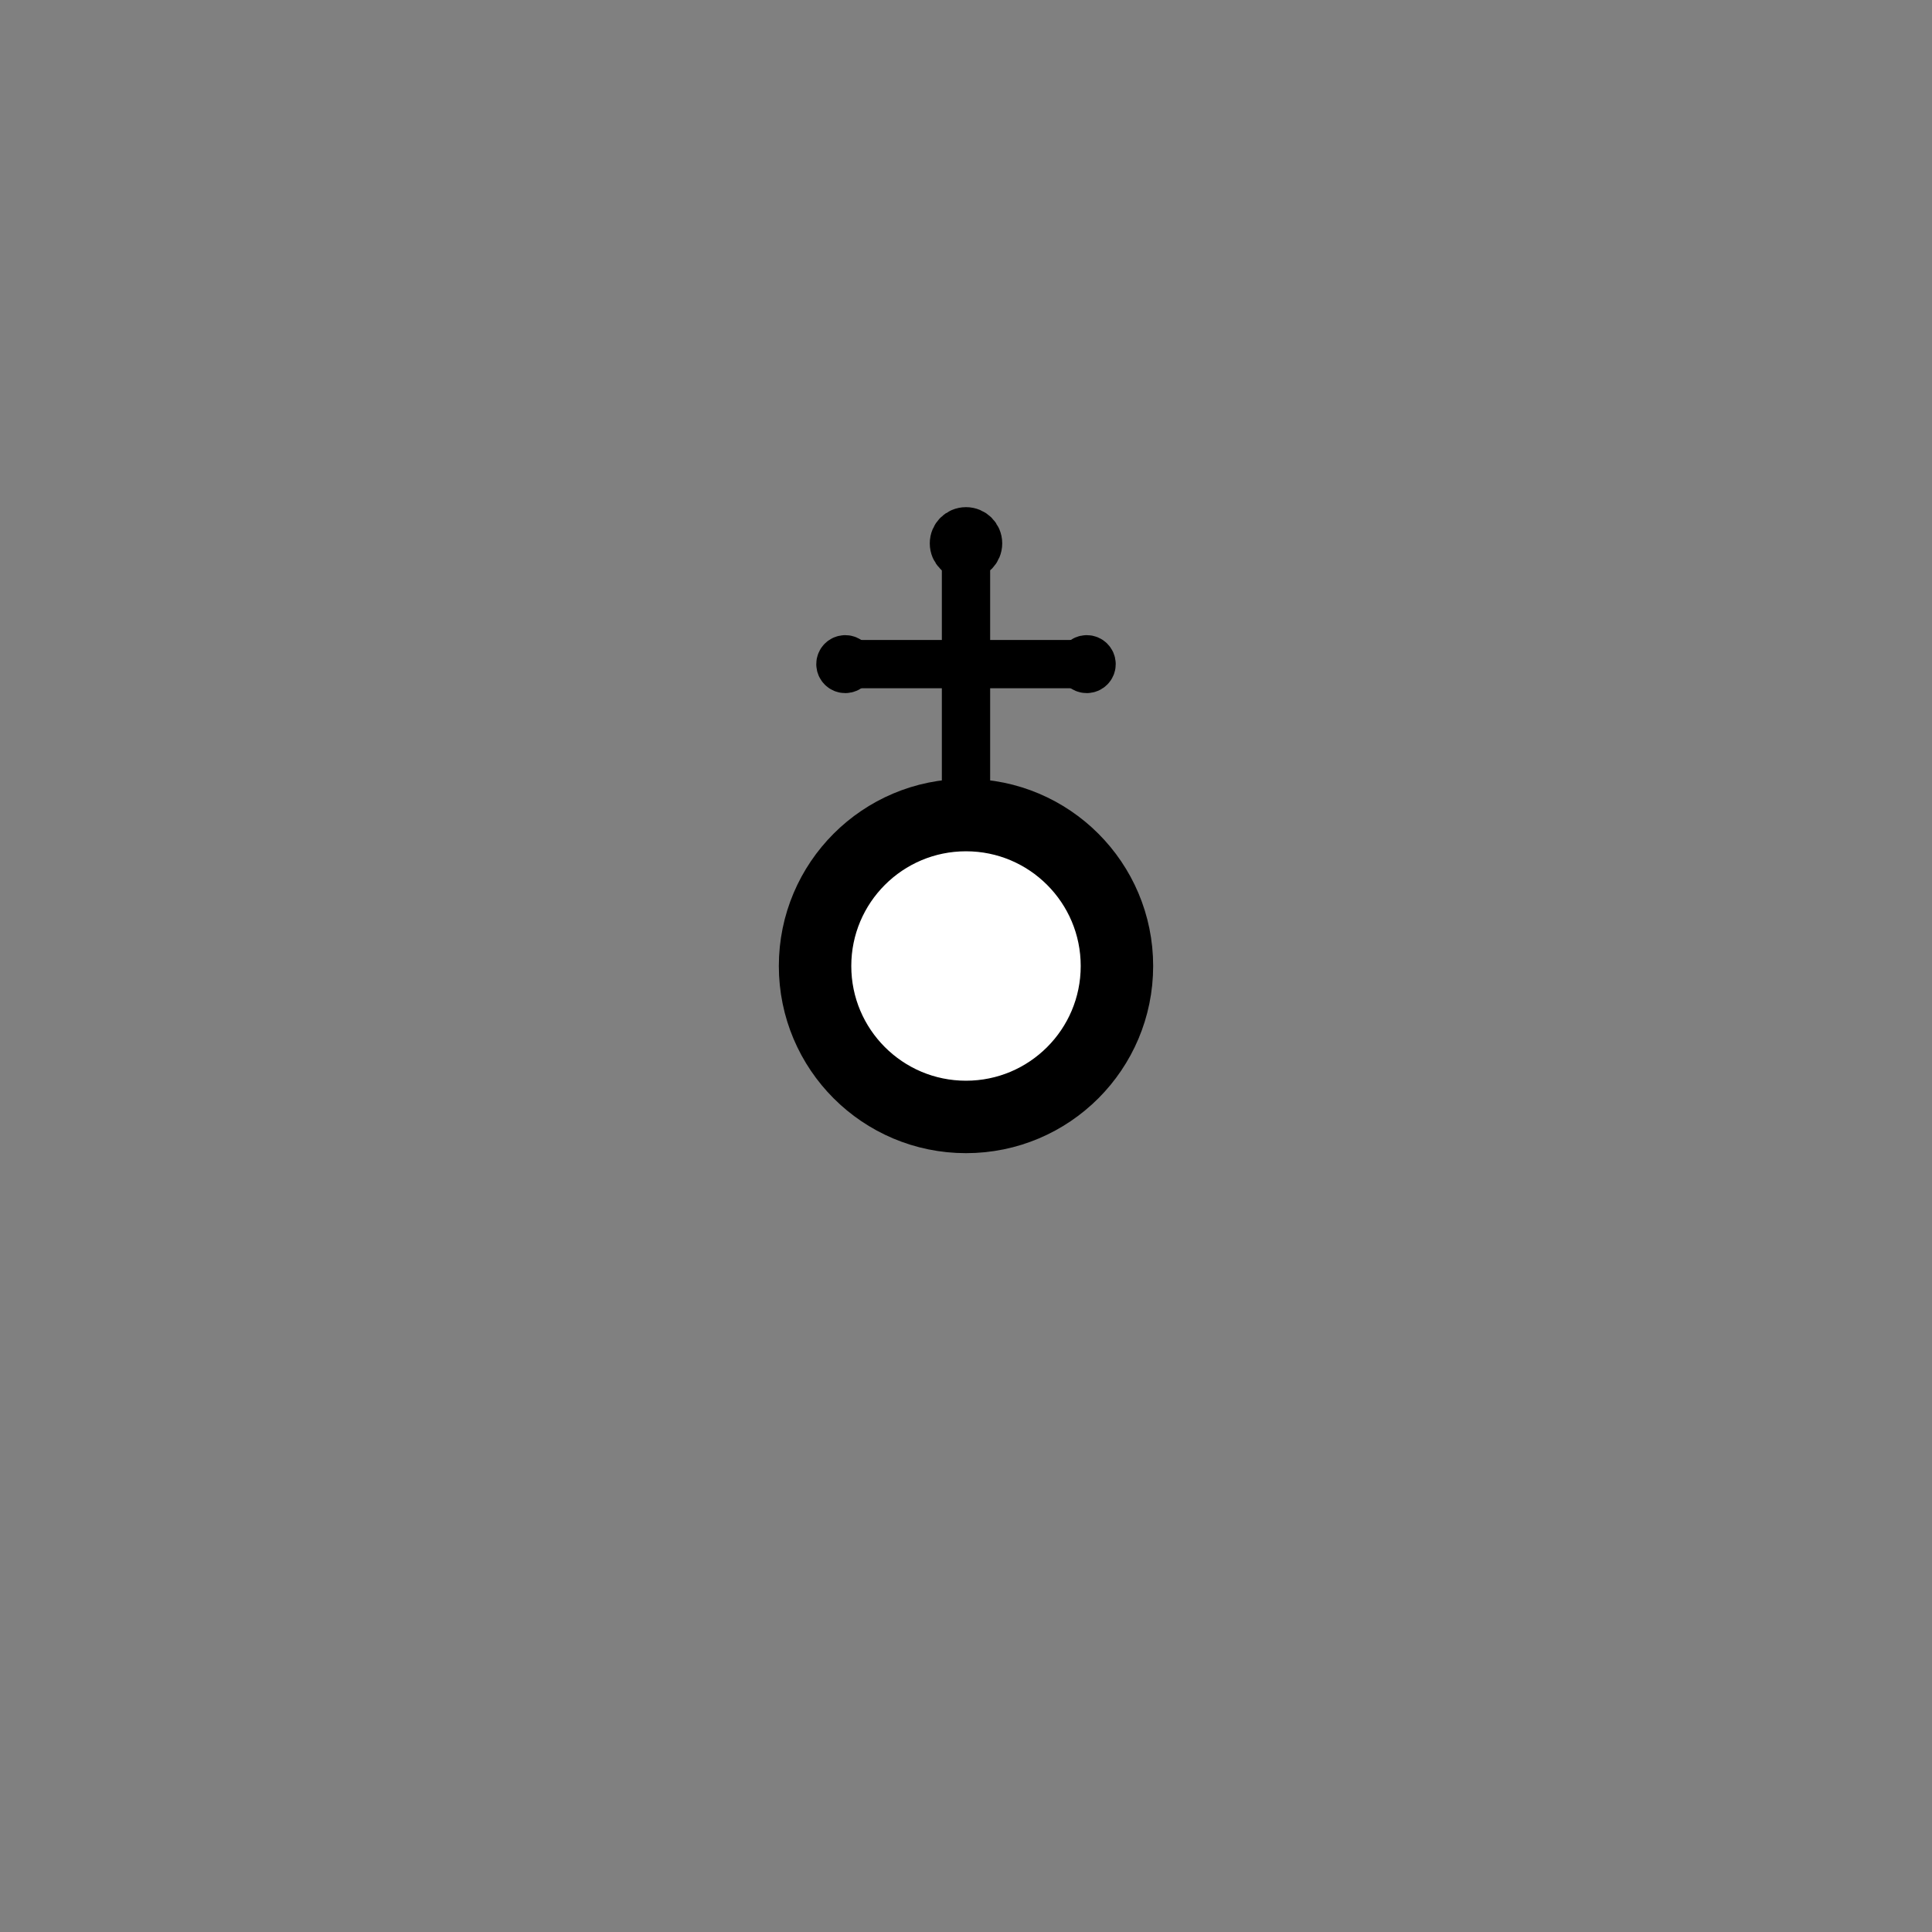 <?xml version="1.0" encoding="UTF-8" standalone="no"?>
<svg
   xmlns:dc="http://purl.org/dc/elements/1.1/"
   xmlns:cc="http://creativecommons.org/ns#"
   xmlns:rdf="http://www.w3.org/1999/02/22-rdf-syntax-ns#"
   xmlns:svg="http://www.w3.org/2000/svg"
   xmlns="http://www.w3.org/2000/svg"
   xmlns:sodipodi="http://sodipodi.sourceforge.net/DTD/sodipodi-0.dtd"
   xmlns:inkscape="http://www.inkscape.org/namespaces/inkscape"
   width="800"
   height="800"
   version="1.1"
   id="svg17"
   sodipodi:docname="kapelle_klein.svg"
   inkscape:version="0.92.5 (2060ec1f9f, 2020-04-08)">
  <rect width="100%" height="100%" fill="#808080" stroke="none"/>
  <defs
     id="defs21" />
  <sodipodi:namedview
     pagecolor="#ffffff"
     bordercolor="#666666"
     borderopacity="1"
     objecttolerance="10"
     gridtolerance="10"
     guidetolerance="10"
     inkscape:pageopacity="0"
     inkscape:pageshadow="2"
     inkscape:window-width="1848"
     inkscape:window-height="1016"
     id="namedview19"
     showgrid="false"
     inkscape:zoom="1.18"
     inkscape:cx="185.24879"
     inkscape:cy="411.26984"
     inkscape:window-x="72"
     inkscape:window-y="27"
     inkscape:window-maximized="1"
     inkscape:current-layer="svg17" />
  <line
     x1="400"
     y1="400"
     x2="400"
     y2="225"
     id="line4"
     style="fill:none;stroke:#000000;stroke-width:20;stroke-linecap:round;stroke-linejoin:round" />
  <line
     x1="350"
     y1="275"
     x2="450"
     y2="275"
     id="line6"
     style="fill:none;stroke:#000000;stroke-width:20;stroke-linecap:round;stroke-linejoin:round" />
  <circle
     cx="400"
     cy="-225"
     r="5"
     id="circle8"
     style="fill:none;stroke:#000000;stroke-width:20;stroke-linecap:round;stroke-linejoin:round"
     transform="scale(1,-1)" />
  <circle
     cx="350"
     cy="-275"
     r="2"
     id="circle10"
     style="fill:none;stroke:#000000;stroke-width:20;stroke-linecap:round;stroke-linejoin:round"
     transform="scale(1,-1)" />
  <circle
     cx="450"
     cy="-275"
     r="2"
     id="circle12"
     style="fill:none;stroke:#000000;stroke-width:20;stroke-linecap:round;stroke-linejoin:round"
     transform="scale(1,-1)" />
  <circle
     cx="400"
     cy="-400"
     r="62.5"
     id="circle2"
     style="fill:#ffffff;stroke:#000000;stroke-width:30;stroke-linecap:round;stroke-linejoin:round"
     transform="scale(1,-1)" />
</svg>
